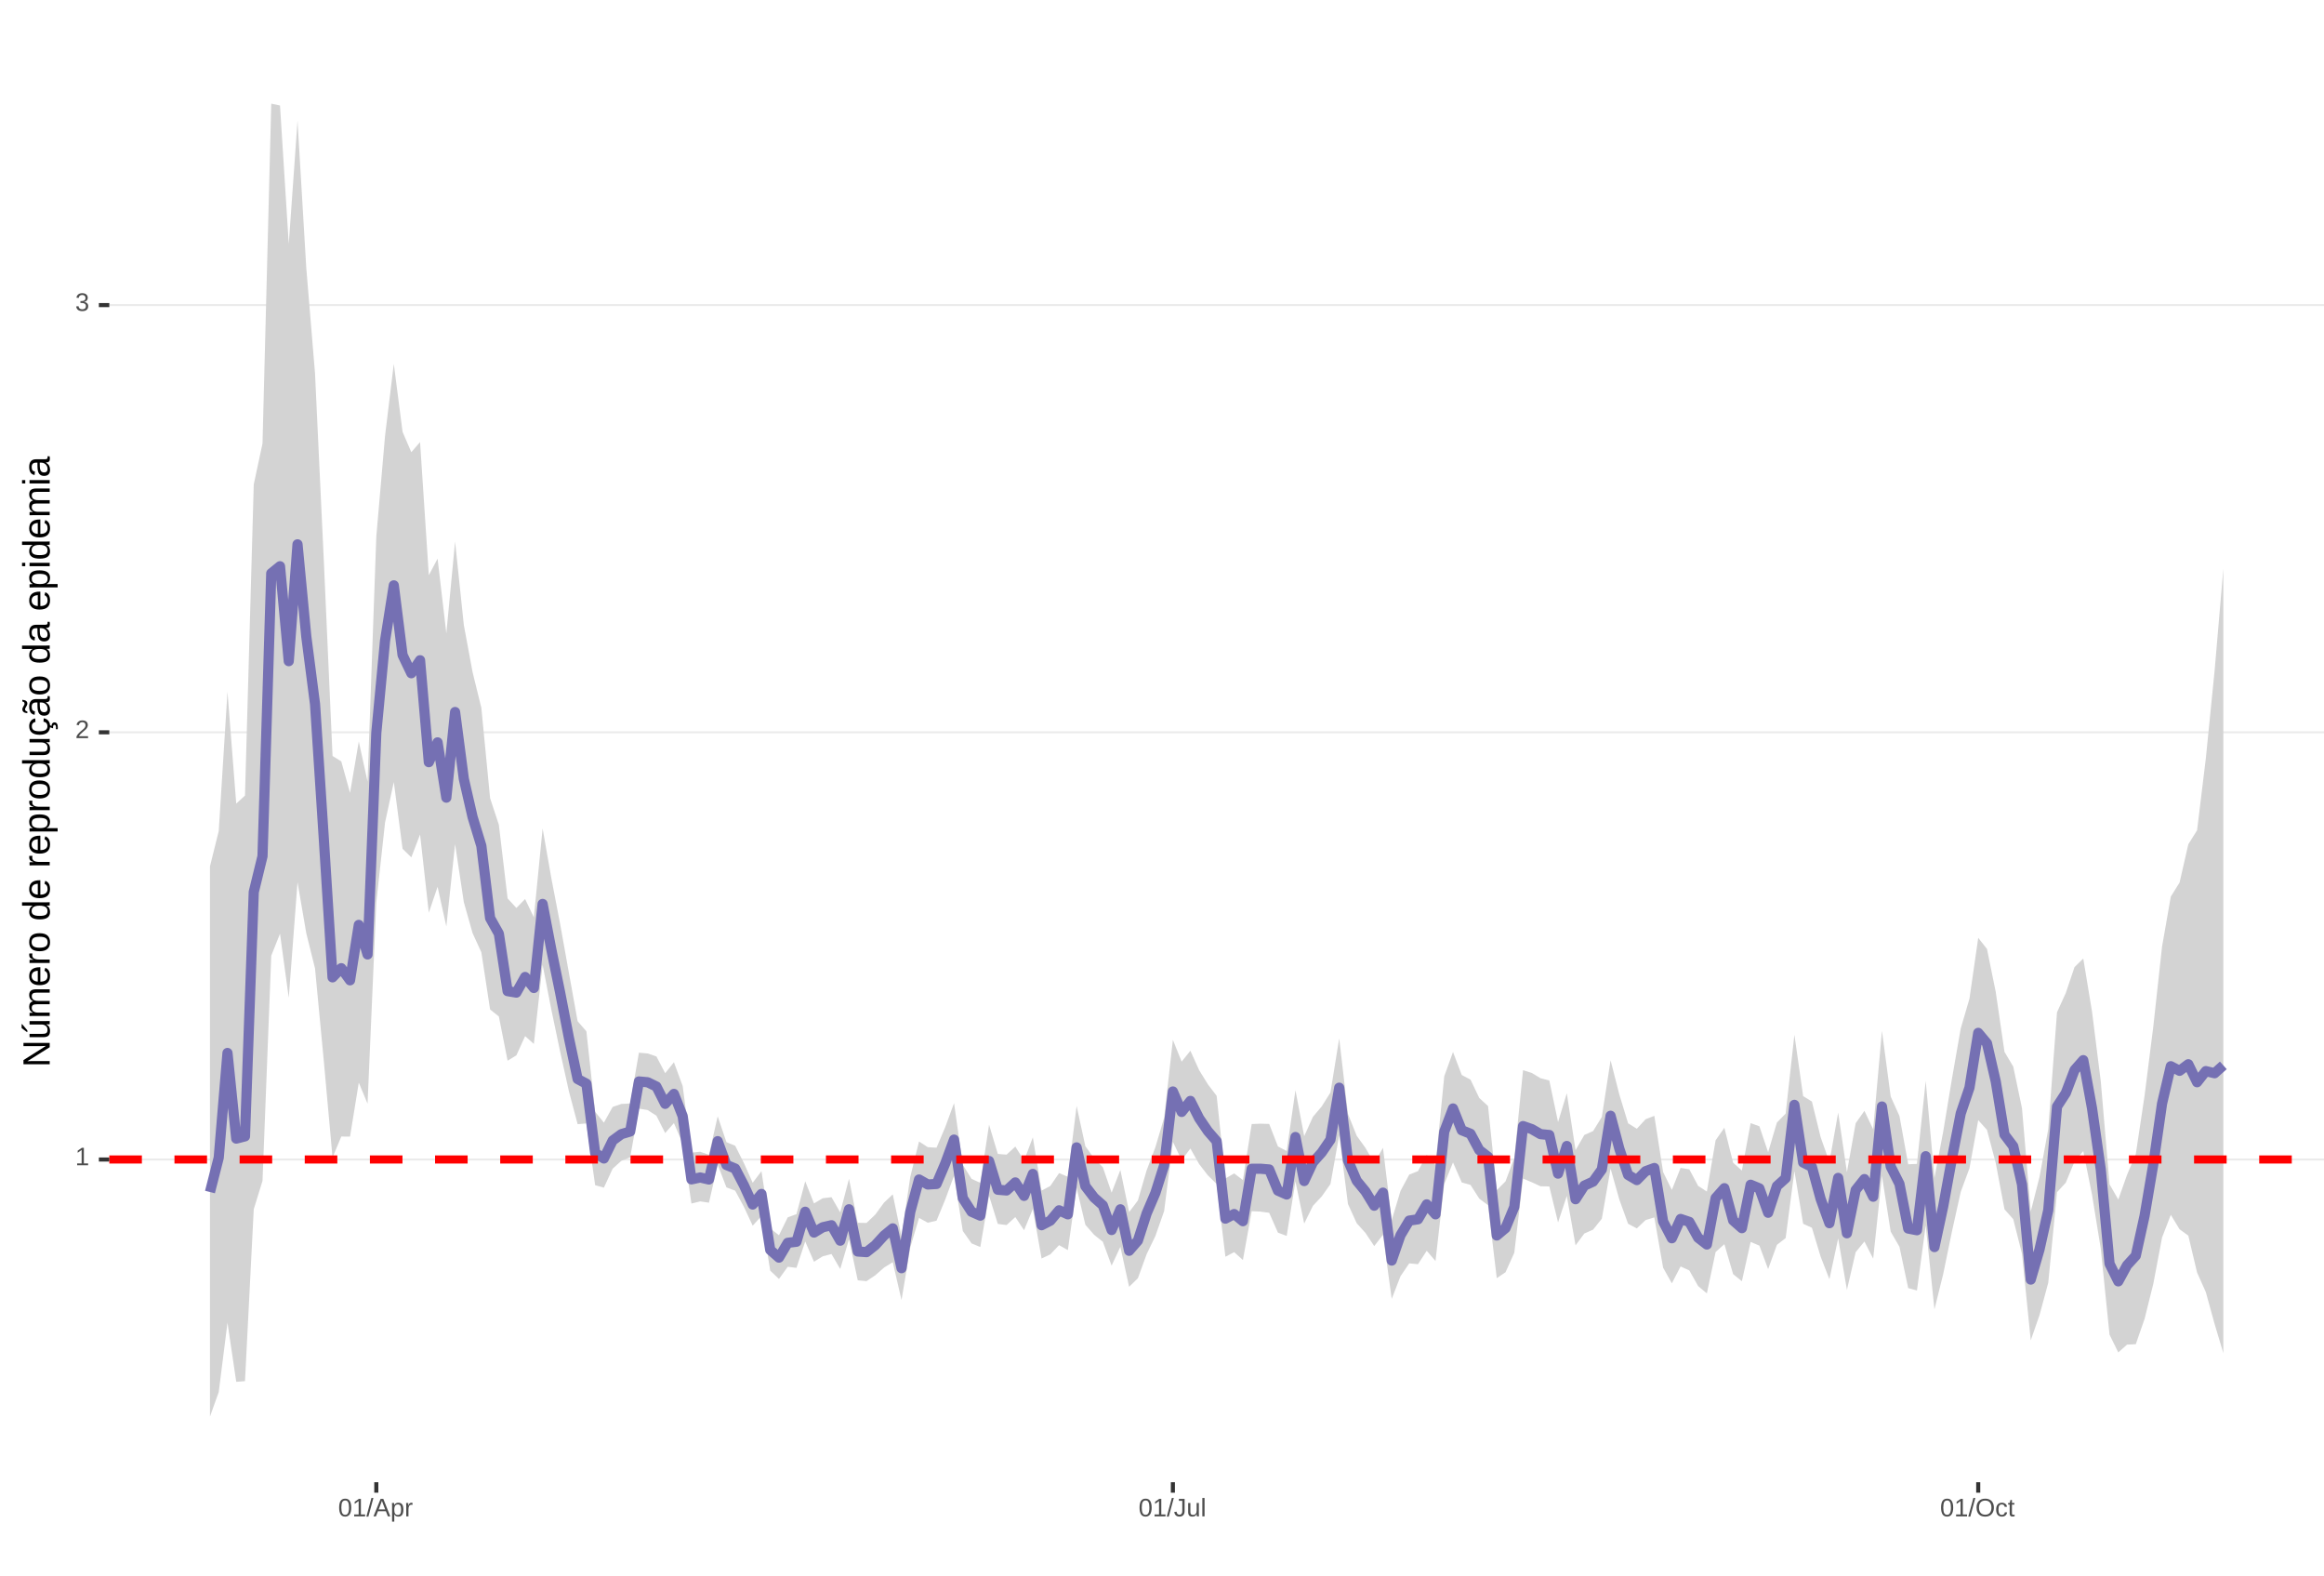 <?xml version="1.0" encoding="UTF-8"?>
<svg xmlns="http://www.w3.org/2000/svg" xmlns:xlink="http://www.w3.org/1999/xlink" width="609pt" height="413pt" viewBox="0 0 609 413" version="1.1">
<defs>
<g>
<symbol overflow="visible" id="glyph0-0">
<path style="stroke:none;" d="M 0.672 -4.578 L 4.328 -4.578 L 4.328 0 L 0.672 0 Z M 0.906 -4.328 L 0.906 -0.25 L 4.078 -0.25 L 4.078 -4.328 Z M 0.906 -4.328 "/>
</symbol>
<symbol overflow="visible" id="glyph0-1">
<path style="stroke:none;" d="M 0.5 0 L 0.5 -0.5 L 1.672 -0.5 L 1.672 -4.016 L 0.641 -3.281 L 0.641 -3.828 L 1.719 -4.578 L 2.266 -4.578 L 2.266 -0.5 L 3.375 -0.5 L 3.375 0 Z M 0.5 0 "/>
</symbol>
<symbol overflow="visible" id="glyph0-2">
<path style="stroke:none;" d="M 0.328 0 L 0.328 -0.406 C 0.441 -0.664 0.578 -0.891 0.734 -1.078 C 0.898 -1.273 1.066 -1.453 1.234 -1.609 C 1.41 -1.766 1.582 -1.91 1.75 -2.047 C 1.926 -2.18 2.082 -2.316 2.219 -2.453 C 2.363 -2.586 2.477 -2.727 2.562 -2.875 C 2.645 -3.02 2.688 -3.188 2.688 -3.375 C 2.688 -3.625 2.613 -3.816 2.469 -3.953 C 2.32 -4.098 2.117 -4.172 1.859 -4.172 C 1.609 -4.172 1.398 -4.102 1.234 -3.969 C 1.078 -3.832 0.984 -3.641 0.953 -3.391 L 0.359 -3.453 C 0.398 -3.816 0.555 -4.102 0.828 -4.312 C 1.098 -4.531 1.441 -4.641 1.859 -4.641 C 2.316 -4.641 2.672 -4.531 2.922 -4.312 C 3.172 -4.102 3.297 -3.797 3.297 -3.391 C 3.297 -3.211 3.254 -3.035 3.172 -2.859 C 3.086 -2.68 2.969 -2.504 2.812 -2.328 C 2.656 -2.16 2.348 -1.891 1.891 -1.516 C 1.641 -1.316 1.441 -1.133 1.297 -0.969 C 1.148 -0.801 1.047 -0.645 0.984 -0.5 L 3.359 -0.5 L 3.359 0 Z M 0.328 0 "/>
</symbol>
<symbol overflow="visible" id="glyph0-3">
<path style="stroke:none;" d="M 3.406 -1.266 C 3.406 -0.836 3.27 -0.508 3 -0.281 C 2.738 -0.051 2.359 0.062 1.859 0.062 C 1.391 0.062 1.016 -0.039 0.734 -0.25 C 0.461 -0.457 0.301 -0.766 0.25 -1.172 L 0.859 -1.234 C 0.93 -0.691 1.266 -0.422 1.859 -0.422 C 2.148 -0.422 2.379 -0.492 2.547 -0.641 C 2.711 -0.785 2.797 -1 2.797 -1.281 C 2.797 -1.531 2.695 -1.723 2.5 -1.859 C 2.312 -2.004 2.039 -2.078 1.688 -2.078 L 1.359 -2.078 L 1.359 -2.578 L 1.672 -2.578 C 1.992 -2.578 2.242 -2.645 2.422 -2.781 C 2.598 -2.926 2.688 -3.125 2.688 -3.375 C 2.688 -3.613 2.613 -3.805 2.469 -3.953 C 2.32 -4.098 2.109 -4.172 1.828 -4.172 C 1.566 -4.172 1.352 -4.102 1.188 -3.969 C 1.031 -3.832 0.941 -3.645 0.922 -3.406 L 0.328 -3.453 C 0.367 -3.828 0.523 -4.117 0.797 -4.328 C 1.066 -4.535 1.41 -4.641 1.828 -4.641 C 2.285 -4.641 2.641 -4.531 2.891 -4.312 C 3.148 -4.102 3.281 -3.812 3.281 -3.438 C 3.281 -3.145 3.195 -2.906 3.031 -2.719 C 2.875 -2.539 2.641 -2.414 2.328 -2.344 C 2.672 -2.301 2.938 -2.18 3.125 -1.984 C 3.312 -1.797 3.406 -1.555 3.406 -1.266 Z M 3.406 -1.266 "/>
</symbol>
<symbol overflow="visible" id="glyph0-4">
<path style="stroke:none;" d="M 3.438 -2.297 C 3.438 -1.523 3.301 -0.938 3.031 -0.531 C 2.758 -0.133 2.363 0.062 1.844 0.062 C 1.312 0.062 0.914 -0.133 0.656 -0.531 C 0.395 -0.938 0.266 -1.523 0.266 -2.297 C 0.266 -3.078 0.391 -3.66 0.641 -4.047 C 0.898 -4.441 1.305 -4.641 1.859 -4.641 C 2.398 -4.641 2.797 -4.441 3.047 -4.047 C 3.305 -3.648 3.438 -3.066 3.438 -2.297 Z M 2.844 -2.297 C 2.844 -2.953 2.766 -3.426 2.609 -3.719 C 2.461 -4.02 2.211 -4.172 1.859 -4.172 C 1.504 -4.172 1.242 -4.023 1.078 -3.734 C 0.922 -3.441 0.844 -2.961 0.844 -2.297 C 0.844 -1.641 0.922 -1.16 1.078 -0.859 C 1.242 -0.555 1.5 -0.406 1.844 -0.406 C 2.188 -0.406 2.438 -0.555 2.594 -0.859 C 2.758 -1.172 2.844 -1.648 2.844 -2.297 Z M 2.844 -2.297 "/>
</symbol>
<symbol overflow="visible" id="glyph0-5">
<path style="stroke:none;" d="M 0 0.062 L 1.328 -4.828 L 1.844 -4.828 L 0.531 0.062 Z M 0 0.062 "/>
</symbol>
<symbol overflow="visible" id="glyph0-6">
<path style="stroke:none;" d="M 3.797 0 L 3.266 -1.344 L 1.188 -1.344 L 0.656 0 L 0.016 0 L 1.875 -4.578 L 2.594 -4.578 L 4.422 0 Z M 2.219 -4.109 L 2.203 -4.016 C 2.141 -3.836 2.055 -3.609 1.953 -3.328 L 1.375 -1.828 L 3.078 -1.828 L 2.5 -3.328 C 2.438 -3.484 2.375 -3.656 2.312 -3.844 Z M 2.219 -4.109 "/>
</symbol>
<symbol overflow="visible" id="glyph0-7">
<path style="stroke:none;" d="M 3.422 -1.781 C 3.422 -0.551 2.988 0.062 2.125 0.062 C 1.582 0.062 1.219 -0.141 1.031 -0.547 L 1.016 -0.547 C 1.023 -0.523 1.031 -0.344 1.031 0 L 1.031 1.375 L 0.453 1.375 L 0.453 -2.797 C 0.453 -3.16 0.441 -3.398 0.422 -3.516 L 1 -3.516 C 1 -3.504 1 -3.473 1 -3.422 C 1.008 -3.367 1.016 -3.285 1.016 -3.172 C 1.023 -3.066 1.031 -2.992 1.031 -2.953 L 1.047 -2.953 C 1.148 -3.172 1.285 -3.328 1.453 -3.422 C 1.617 -3.523 1.844 -3.578 2.125 -3.578 C 2.562 -3.578 2.883 -3.43 3.094 -3.141 C 3.312 -2.848 3.422 -2.395 3.422 -1.781 Z M 2.812 -1.766 C 2.812 -2.254 2.742 -2.602 2.609 -2.812 C 2.473 -3.02 2.266 -3.125 1.984 -3.125 C 1.742 -3.125 1.555 -3.07 1.422 -2.969 C 1.297 -2.875 1.195 -2.723 1.125 -2.516 C 1.062 -2.316 1.031 -2.051 1.031 -1.719 C 1.031 -1.258 1.102 -0.922 1.25 -0.703 C 1.395 -0.484 1.633 -0.375 1.969 -0.375 C 2.258 -0.375 2.473 -0.477 2.609 -0.688 C 2.742 -0.895 2.812 -1.254 2.812 -1.766 Z M 2.812 -1.766 "/>
</symbol>
<symbol overflow="visible" id="glyph0-8">
<path style="stroke:none;" d="M 0.469 0 L 0.469 -2.703 C 0.469 -2.941 0.457 -3.211 0.438 -3.516 L 1 -3.516 C 1.008 -3.117 1.016 -2.879 1.016 -2.797 L 1.031 -2.797 C 1.125 -3.098 1.227 -3.301 1.344 -3.406 C 1.469 -3.52 1.645 -3.578 1.875 -3.578 C 1.945 -3.578 2.023 -3.566 2.109 -3.547 L 2.109 -3.016 C 2.023 -3.035 1.922 -3.047 1.797 -3.047 C 1.555 -3.047 1.367 -2.941 1.234 -2.734 C 1.109 -2.523 1.047 -2.223 1.047 -1.828 L 1.047 0 Z M 0.469 0 "/>
</symbol>
<symbol overflow="visible" id="glyph0-9">
<path style="stroke:none;" d="M 1.484 0.062 C 0.711 0.062 0.254 -0.336 0.109 -1.141 L 0.719 -1.234 C 0.75 -0.984 0.832 -0.785 0.969 -0.641 C 1.113 -0.504 1.285 -0.438 1.484 -0.438 C 1.711 -0.438 1.891 -0.516 2.016 -0.672 C 2.148 -0.828 2.219 -1.055 2.219 -1.359 L 2.219 -4.078 L 1.328 -4.078 L 1.328 -4.578 L 2.828 -4.578 L 2.828 -1.359 C 2.828 -0.922 2.707 -0.57 2.469 -0.312 C 2.227 -0.062 1.898 0.062 1.484 0.062 Z M 1.484 0.062 "/>
</symbol>
<symbol overflow="visible" id="glyph0-10">
<path style="stroke:none;" d="M 1.016 -3.516 L 1.016 -1.281 C 1.016 -1.051 1.035 -0.875 1.078 -0.75 C 1.129 -0.625 1.203 -0.531 1.297 -0.469 C 1.398 -0.414 1.551 -0.391 1.75 -0.391 C 2.031 -0.391 2.25 -0.484 2.406 -0.672 C 2.57 -0.867 2.656 -1.141 2.656 -1.484 L 2.656 -3.516 L 3.234 -3.516 L 3.234 -0.75 C 3.234 -0.344 3.242 -0.094 3.266 0 L 2.703 0 C 2.703 -0.008 2.703 -0.035 2.703 -0.078 C 2.703 -0.129 2.695 -0.188 2.688 -0.25 C 2.688 -0.312 2.688 -0.426 2.688 -0.594 L 2.672 -0.594 C 2.535 -0.352 2.379 -0.18 2.203 -0.078 C 2.023 0.016 1.805 0.062 1.547 0.062 C 1.16 0.062 0.879 -0.031 0.703 -0.219 C 0.523 -0.414 0.438 -0.734 0.438 -1.172 L 0.438 -3.516 Z M 1.016 -3.516 "/>
</symbol>
<symbol overflow="visible" id="glyph0-11">
<path style="stroke:none;" d="M 0.453 0 L 0.453 -4.828 L 1.031 -4.828 L 1.031 0 Z M 0.453 0 "/>
</symbol>
<symbol overflow="visible" id="glyph0-12">
<path style="stroke:none;" d="M 4.859 -2.312 C 4.859 -1.832 4.766 -1.41 4.578 -1.047 C 4.398 -0.691 4.141 -0.414 3.797 -0.219 C 3.453 -0.031 3.047 0.062 2.578 0.062 C 2.109 0.062 1.703 -0.031 1.359 -0.219 C 1.023 -0.406 0.766 -0.68 0.578 -1.047 C 0.398 -1.41 0.312 -1.832 0.312 -2.312 C 0.312 -3.039 0.508 -3.609 0.906 -4.016 C 1.312 -4.43 1.875 -4.641 2.594 -4.641 C 3.062 -4.641 3.461 -4.547 3.797 -4.359 C 4.141 -4.18 4.398 -3.914 4.578 -3.562 C 4.766 -3.207 4.859 -2.789 4.859 -2.312 Z M 4.219 -2.312 C 4.219 -2.883 4.078 -3.332 3.797 -3.656 C 3.516 -3.977 3.113 -4.141 2.594 -4.141 C 2.062 -4.141 1.656 -3.977 1.375 -3.656 C 1.094 -3.332 0.953 -2.883 0.953 -2.312 C 0.953 -1.738 1.094 -1.281 1.375 -0.938 C 1.664 -0.602 2.066 -0.438 2.578 -0.438 C 3.109 -0.438 3.516 -0.598 3.797 -0.922 C 4.078 -1.254 4.219 -1.719 4.219 -2.312 Z M 4.219 -2.312 "/>
</symbol>
<symbol overflow="visible" id="glyph0-13">
<path style="stroke:none;" d="M 0.891 -1.781 C 0.891 -1.312 0.961 -0.961 1.109 -0.734 C 1.254 -0.504 1.477 -0.391 1.781 -0.391 C 1.988 -0.391 2.16 -0.445 2.297 -0.562 C 2.441 -0.676 2.531 -0.848 2.562 -1.078 L 3.156 -1.047 C 3.102 -0.711 2.957 -0.441 2.719 -0.234 C 2.477 -0.035 2.172 0.062 1.797 0.062 C 1.305 0.062 0.93 -0.094 0.672 -0.406 C 0.41 -0.719 0.281 -1.172 0.281 -1.766 C 0.281 -2.359 0.41 -2.805 0.672 -3.109 C 0.93 -3.422 1.305 -3.578 1.797 -3.578 C 2.148 -3.578 2.445 -3.484 2.688 -3.297 C 2.926 -3.109 3.078 -2.852 3.141 -2.531 L 2.531 -2.484 C 2.5 -2.68 2.422 -2.836 2.297 -2.953 C 2.172 -3.066 2 -3.125 1.781 -3.125 C 1.469 -3.125 1.238 -3.02 1.094 -2.812 C 0.957 -2.602 0.891 -2.258 0.891 -1.781 Z M 0.891 -1.781 "/>
</symbol>
<symbol overflow="visible" id="glyph0-14">
<path style="stroke:none;" d="M 1.797 -0.031 C 1.609 0.02 1.41 0.047 1.203 0.047 C 0.734 0.047 0.5 -0.219 0.5 -0.75 L 0.5 -3.094 L 0.094 -3.094 L 0.094 -3.516 L 0.531 -3.516 L 0.703 -4.297 L 1.094 -4.297 L 1.094 -3.516 L 1.734 -3.516 L 1.734 -3.094 L 1.094 -3.094 L 1.094 -0.875 C 1.094 -0.707 1.117 -0.586 1.172 -0.516 C 1.223 -0.441 1.32 -0.406 1.469 -0.406 C 1.539 -0.406 1.648 -0.422 1.797 -0.453 Z M 1.797 -0.031 "/>
</symbol>
<symbol overflow="visible" id="glyph1-0">
<path style="stroke:none;" d="M -6.875 -1 L -6.875 -6.5 L 0 -6.5 L 0 -1 Z M -6.516 -1.375 L -0.375 -1.375 L -0.375 -6.125 L -6.516 -6.125 Z M -6.516 -1.375 "/>
</symbol>
<symbol overflow="visible" id="glyph1-1">
<path style="stroke:none;" d="M 0 -5.281 L -5.859 -1.609 L -5.391 -1.625 L -4.578 -1.656 L 0 -1.656 L 0 -0.828 L -6.875 -0.828 L -6.875 -1.906 L -0.984 -5.625 C -1.617 -5.582 -2.082 -5.562 -2.375 -5.562 L -6.875 -5.562 L -6.875 -6.406 L 0 -6.406 Z M 0 -5.281 "/>
</symbol>
<symbol overflow="visible" id="glyph1-2">
<path style="stroke:none;" d="M -5.281 -1.562 L -1.938 -1.562 C -1.582 -1.562 -1.305 -1.594 -1.109 -1.656 C -0.922 -1.727 -0.785 -1.836 -0.703 -1.984 C -0.617 -2.141 -0.578 -2.363 -0.578 -2.656 C -0.578 -3.07 -0.723 -3.398 -1.016 -3.641 C -1.305 -3.891 -1.707 -4.016 -2.219 -4.016 L -5.281 -4.016 L -5.281 -4.906 L -1.125 -4.906 C -0.508 -4.906 -0.133 -4.91 0 -4.922 L 0 -4.094 C -0.02 -4.094 -0.062 -4.086 -0.125 -4.078 C -0.195 -4.078 -0.281 -4.07 -0.375 -4.062 C -0.469 -4.062 -0.645 -4.062 -0.906 -4.062 L -0.906 -4.047 C -0.539 -3.848 -0.281 -3.613 -0.125 -3.344 C 0.02 -3.082 0.094 -2.754 0.094 -2.359 C 0.094 -1.773 -0.047 -1.348 -0.328 -1.078 C -0.617 -0.816 -1.098 -0.688 -1.766 -0.688 L -5.281 -0.688 Z M -5.859 -2.031 L -5.969 -2.031 L -7.359 -3.078 L -7.359 -4.094 L -7.219 -4.094 L -5.859 -2.484 Z M -5.859 -2.031 "/>
</symbol>
<symbol overflow="visible" id="glyph1-3">
<path style="stroke:none;" d="M 0 -3.75 L -3.344 -3.75 C -3.852 -3.75 -4.207 -3.676 -4.406 -3.531 C -4.602 -3.395 -4.703 -3.145 -4.703 -2.781 C -4.703 -2.406 -4.555 -2.109 -4.266 -1.891 C -3.984 -1.672 -3.582 -1.562 -3.062 -1.562 L 0 -1.562 L 0 -0.688 L -4.156 -0.688 C -4.77 -0.688 -5.145 -0.68 -5.281 -0.672 L -5.281 -1.5 C -5.27 -1.5 -5.227 -1.5 -5.156 -1.5 C -5.082 -1.508 -5 -1.516 -4.906 -1.516 C -4.812 -1.523 -4.633 -1.531 -4.375 -1.531 L -4.375 -1.547 C -4.75 -1.734 -5.008 -1.945 -5.156 -2.188 C -5.301 -2.438 -5.375 -2.738 -5.375 -3.094 C -5.375 -3.488 -5.297 -3.801 -5.141 -4.031 C -4.984 -4.27 -4.727 -4.438 -4.375 -4.531 L -4.375 -4.547 C -4.727 -4.723 -4.984 -4.941 -5.141 -5.203 C -5.297 -5.461 -5.375 -5.773 -5.375 -6.141 C -5.375 -6.672 -5.227 -7.055 -4.938 -7.297 C -4.656 -7.547 -4.18 -7.672 -3.516 -7.672 L 0 -7.672 L 0 -6.797 L -3.344 -6.797 C -3.852 -6.797 -4.207 -6.723 -4.406 -6.578 C -4.602 -6.441 -4.703 -6.191 -4.703 -5.828 C -4.703 -5.453 -4.555 -5.156 -4.266 -4.938 C -3.984 -4.727 -3.582 -4.625 -3.062 -4.625 L 0 -4.625 Z M 0 -3.75 "/>
</symbol>
<symbol overflow="visible" id="glyph1-4">
<path style="stroke:none;" d="M -2.453 -1.344 C -1.848 -1.344 -1.379 -1.469 -1.047 -1.719 C -0.723 -1.969 -0.562 -2.336 -0.562 -2.828 C -0.562 -3.203 -0.633 -3.504 -0.781 -3.734 C -0.938 -3.961 -1.133 -4.117 -1.375 -4.203 L -1.156 -4.969 C -0.32 -4.656 0.094 -3.941 0.094 -2.828 C 0.094 -2.047 -0.133 -1.445 -0.594 -1.031 C -1.062 -0.625 -1.754 -0.422 -2.672 -0.422 C -3.547 -0.422 -4.211 -0.625 -4.672 -1.031 C -5.141 -1.445 -5.375 -2.031 -5.375 -2.781 C -5.375 -4.344 -4.441 -5.125 -2.578 -5.125 L -2.453 -5.125 Z M -3.125 -4.203 C -3.688 -4.16 -4.094 -4.02 -4.344 -3.781 C -4.602 -3.551 -4.734 -3.219 -4.734 -2.781 C -4.734 -2.352 -4.586 -2.016 -4.297 -1.766 C -4.016 -1.516 -3.625 -1.379 -3.125 -1.359 Z M -3.125 -4.203 "/>
</symbol>
<symbol overflow="visible" id="glyph1-5">
<path style="stroke:none;" d="M 0 -0.688 L -4.047 -0.688 C -4.422 -0.688 -4.832 -0.68 -5.281 -0.672 L -5.281 -1.5 C -4.688 -1.52 -4.328 -1.531 -4.203 -1.531 L -4.203 -1.547 C -4.66 -1.691 -4.969 -1.852 -5.125 -2.031 C -5.289 -2.219 -5.375 -2.477 -5.375 -2.812 C -5.375 -2.926 -5.359 -3.047 -5.328 -3.172 L -4.531 -3.172 C -4.562 -3.047 -4.578 -2.891 -4.578 -2.703 C -4.578 -2.336 -4.422 -2.055 -4.109 -1.859 C -3.797 -1.672 -3.344 -1.578 -2.75 -1.578 L 0 -1.578 Z M 0 -0.688 "/>
</symbol>
<symbol overflow="visible" id="glyph1-6">
<path style="stroke:none;" d="M -2.641 -5.141 C -1.723 -5.141 -1.035 -4.938 -0.578 -4.531 C -0.129 -4.125 0.094 -3.535 0.094 -2.766 C 0.094 -1.992 -0.141 -1.41 -0.609 -1.016 C -1.078 -0.617 -1.754 -0.422 -2.641 -0.422 C -4.461 -0.422 -5.375 -1.207 -5.375 -2.781 C -5.375 -3.594 -5.148 -4.188 -4.703 -4.562 C -4.266 -4.945 -3.578 -5.141 -2.641 -5.141 Z M -2.641 -4.219 C -3.367 -4.219 -3.898 -4.109 -4.234 -3.891 C -4.566 -3.672 -4.734 -3.305 -4.734 -2.797 C -4.734 -2.285 -4.562 -1.914 -4.219 -1.688 C -3.883 -1.457 -3.359 -1.344 -2.641 -1.344 C -1.953 -1.344 -1.43 -1.453 -1.078 -1.672 C -0.723 -1.898 -0.547 -2.258 -0.547 -2.75 C -0.547 -3.281 -0.711 -3.656 -1.047 -3.875 C -1.391 -4.102 -1.922 -4.219 -2.641 -4.219 Z M -2.641 -4.219 "/>
</symbol>
<symbol overflow="visible" id="glyph1-7">
<path style="stroke:none;" d=""/>
</symbol>
<symbol overflow="visible" id="glyph1-8">
<path style="stroke:none;" d="M -0.844 -4.016 C -0.508 -3.848 -0.27 -3.629 -0.125 -3.359 C 0.02 -3.086 0.094 -2.754 0.094 -2.359 C 0.094 -1.691 -0.129 -1.203 -0.578 -0.891 C -1.023 -0.578 -1.707 -0.422 -2.625 -0.422 C -4.457 -0.422 -5.375 -1.066 -5.375 -2.359 C -5.375 -2.766 -5.301 -3.098 -5.156 -3.359 C -5.008 -3.629 -4.781 -3.848 -4.469 -4.016 L -7.25 -4.016 L -7.25 -4.891 L -1.094 -4.891 C -0.539 -4.891 -0.176 -4.898 0 -4.922 L 0 -4.078 C -0.051 -4.066 -0.172 -4.055 -0.359 -4.047 C -0.547 -4.035 -0.707 -4.031 -0.844 -4.031 Z M -2.641 -1.344 C -1.898 -1.344 -1.367 -1.438 -1.047 -1.625 C -0.734 -1.82 -0.578 -2.145 -0.578 -2.594 C -0.578 -3.082 -0.75 -3.441 -1.094 -3.672 C -1.438 -3.898 -1.973 -4.016 -2.703 -4.016 C -3.398 -4.016 -3.91 -3.898 -4.234 -3.672 C -4.566 -3.441 -4.734 -3.082 -4.734 -2.594 C -4.734 -2.156 -4.566 -1.836 -4.234 -1.641 C -3.91 -1.441 -3.379 -1.344 -2.641 -1.344 Z M -2.641 -1.344 "/>
</symbol>
<symbol overflow="visible" id="glyph1-9">
<path style="stroke:none;" d="M -2.672 -5.141 C -0.828 -5.141 0.094 -4.492 0.094 -3.203 C 0.094 -2.391 -0.211 -1.844 -0.828 -1.562 L -0.828 -1.531 C -0.797 -1.539 -0.516 -1.547 0.016 -1.547 L 2.078 -1.547 L 2.078 -0.672 L -4.203 -0.672 C -4.742 -0.672 -5.102 -0.66 -5.281 -0.641 L -5.281 -1.5 C -5.27 -1.5 -5.223 -1.5 -5.141 -1.5 C -5.066 -1.508 -4.945 -1.52 -4.781 -1.531 C -4.613 -1.539 -4.5 -1.547 -4.438 -1.547 L -4.438 -1.562 C -4.758 -1.719 -4.992 -1.922 -5.141 -2.172 C -5.297 -2.43 -5.375 -2.773 -5.375 -3.203 C -5.375 -3.848 -5.156 -4.332 -4.719 -4.656 C -4.281 -4.977 -3.598 -5.141 -2.672 -5.141 Z M -2.641 -4.219 C -3.379 -4.219 -3.906 -4.117 -4.219 -3.922 C -4.539 -3.723 -4.703 -3.406 -4.703 -2.969 C -4.703 -2.625 -4.629 -2.352 -4.484 -2.156 C -4.336 -1.957 -4.109 -1.805 -3.797 -1.703 C -3.484 -1.598 -3.078 -1.547 -2.578 -1.547 C -1.879 -1.547 -1.363 -1.656 -1.031 -1.875 C -0.707 -2.102 -0.547 -2.469 -0.547 -2.969 C -0.547 -3.406 -0.707 -3.723 -1.031 -3.922 C -1.352 -4.117 -1.891 -4.219 -2.641 -4.219 Z M -2.641 -4.219 "/>
</symbol>
<symbol overflow="visible" id="glyph1-10">
<path style="stroke:none;" d="M -5.281 -1.531 L -1.938 -1.531 C -1.582 -1.531 -1.305 -1.562 -1.109 -1.625 C -0.922 -1.695 -0.785 -1.805 -0.703 -1.953 C -0.617 -2.109 -0.578 -2.332 -0.578 -2.625 C -0.578 -3.039 -0.723 -3.367 -1.016 -3.609 C -1.305 -3.859 -1.707 -3.984 -2.219 -3.984 L -5.281 -3.984 L -5.281 -4.875 L -1.125 -4.875 C -0.508 -4.875 -0.133 -4.879 0 -4.891 L 0 -4.062 C -0.02 -4.062 -0.062 -4.055 -0.125 -4.047 C -0.195 -4.047 -0.281 -4.039 -0.375 -4.031 C -0.469 -4.031 -0.645 -4.031 -0.906 -4.031 L -0.906 -4.016 C -0.539 -3.816 -0.281 -3.582 -0.125 -3.312 C 0.02 -3.051 0.094 -2.723 0.094 -2.328 C 0.094 -1.742 -0.047 -1.316 -0.328 -1.047 C -0.617 -0.785 -1.098 -0.656 -1.766 -0.656 L -5.281 -0.656 Z M -5.281 -1.531 "/>
</symbol>
<symbol overflow="visible" id="glyph1-11">
<path style="stroke:none;" d="M -2.672 -1.344 C -1.961 -1.344 -1.438 -1.453 -1.094 -1.672 C -0.758 -1.891 -0.594 -2.223 -0.594 -2.672 C -0.594 -2.984 -0.676 -3.242 -0.844 -3.453 C -1.02 -3.672 -1.281 -3.801 -1.625 -3.844 L -1.578 -4.734 C -1.066 -4.672 -0.66 -4.457 -0.359 -4.094 C -0.055 -3.727 0.094 -3.266 0.094 -2.703 C 0.094 -1.961 -0.133 -1.395 -0.594 -1 C -1.062 -0.613 -1.742 -0.422 -2.641 -0.422 C -3.535 -0.422 -4.211 -0.613 -4.672 -1 C -5.141 -1.395 -5.375 -1.957 -5.375 -2.688 C -5.375 -3.227 -5.234 -3.676 -4.953 -4.031 C -4.68 -4.395 -4.297 -4.617 -3.797 -4.703 L -3.734 -3.797 C -4.023 -3.754 -4.254 -3.641 -4.422 -3.453 C -4.598 -3.266 -4.688 -3.004 -4.688 -2.672 C -4.688 -2.203 -4.531 -1.863 -4.219 -1.656 C -3.914 -1.445 -3.398 -1.344 -2.672 -1.344 Z M 1.234 -3.672 C 1.828 -3.672 2.125 -3.223 2.125 -2.328 C 2.125 -2.148 2.113 -2.004 2.094 -1.891 L 1.625 -1.891 C 1.645 -2.055 1.656 -2.195 1.656 -2.312 C 1.656 -2.789 1.52 -3.031 1.25 -3.031 C 1 -3.031 0.875 -2.812 0.875 -2.375 C 0.875 -2.238 0.879 -2.148 0.891 -2.109 L 0 -2.422 L 0 -2.938 L 0.484 -2.75 C 0.492 -3.062 0.566 -3.289 0.703 -3.438 C 0.836 -3.594 1.016 -3.672 1.234 -3.672 Z M 1.234 -3.672 "/>
</symbol>
<symbol overflow="visible" id="glyph1-12">
<path style="stroke:none;" d="M 0.094 -2.016 C 0.094 -1.484 -0.047 -1.082 -0.328 -0.812 C -0.609 -0.551 -0.988 -0.422 -1.469 -0.422 C -2.02 -0.422 -2.441 -0.598 -2.734 -0.953 C -3.023 -1.316 -3.18 -1.898 -3.203 -2.703 L -3.219 -3.891 L -3.516 -3.891 C -3.941 -3.891 -4.25 -3.797 -4.438 -3.609 C -4.625 -3.43 -4.719 -3.148 -4.719 -2.766 C -4.719 -2.367 -4.648 -2.078 -4.516 -1.891 C -4.379 -1.711 -4.164 -1.609 -3.875 -1.578 L -3.953 -0.656 C -4.898 -0.812 -5.375 -1.52 -5.375 -2.781 C -5.375 -3.445 -5.223 -3.945 -4.922 -4.281 C -4.617 -4.613 -4.18 -4.781 -3.609 -4.781 L -1.328 -4.781 C -1.066 -4.781 -0.867 -4.812 -0.734 -4.875 C -0.609 -4.945 -0.547 -5.082 -0.547 -5.281 C -0.547 -5.363 -0.555 -5.457 -0.578 -5.562 L -0.031 -5.562 C 0.02 -5.344 0.047 -5.117 0.047 -4.891 C 0.047 -4.555 -0.035 -4.316 -0.203 -4.172 C -0.379 -4.023 -0.648 -3.941 -1.016 -3.922 L -1.016 -3.891 C -0.609 -3.672 -0.32 -3.41 -0.156 -3.109 C 0.008 -2.805 0.094 -2.441 0.094 -2.016 Z M -0.562 -2.219 C -0.562 -2.539 -0.633 -2.828 -0.781 -3.078 C -0.926 -3.328 -1.125 -3.523 -1.375 -3.672 C -1.633 -3.816 -1.898 -3.891 -2.172 -3.891 L -2.609 -3.891 L -2.594 -2.938 C -2.582 -2.52 -2.535 -2.203 -2.453 -1.984 C -2.379 -1.773 -2.258 -1.613 -2.094 -1.5 C -1.938 -1.383 -1.723 -1.328 -1.453 -1.328 C -1.172 -1.328 -0.953 -1.406 -0.797 -1.562 C -0.641 -1.719 -0.562 -1.938 -0.562 -2.219 Z M -5.859 -3.609 C -5.859 -3.473 -5.891 -3.332 -5.953 -3.188 C -6.016 -3.051 -6.082 -2.922 -6.156 -2.797 C -6.227 -2.672 -6.297 -2.551 -6.359 -2.438 C -6.422 -2.32 -6.453 -2.211 -6.453 -2.109 C -6.453 -1.93 -6.398 -1.797 -6.297 -1.703 C -6.191 -1.617 -6.047 -1.562 -5.859 -1.531 L -5.859 -1.094 C -6.191 -1.125 -6.441 -1.176 -6.609 -1.25 C -6.785 -1.332 -6.922 -1.441 -7.016 -1.578 C -7.117 -1.711 -7.172 -1.879 -7.172 -2.078 C -7.172 -2.223 -7.141 -2.363 -7.078 -2.5 C -7.023 -2.633 -6.957 -2.766 -6.875 -2.891 C -6.801 -3.023 -6.734 -3.145 -6.672 -3.25 C -6.617 -3.363 -6.594 -3.473 -6.594 -3.578 C -6.594 -3.898 -6.785 -4.086 -7.172 -4.141 L -7.172 -4.594 C -6.691 -4.539 -6.352 -4.43 -6.156 -4.266 C -5.957 -4.098 -5.859 -3.879 -5.859 -3.609 Z M -5.859 -3.609 "/>
</symbol>
<symbol overflow="visible" id="glyph1-13">
<path style="stroke:none;" d="M 0.094 -2.016 C 0.094 -1.484 -0.047 -1.082 -0.328 -0.812 C -0.609 -0.551 -0.988 -0.422 -1.469 -0.422 C -2.02 -0.422 -2.441 -0.598 -2.734 -0.953 C -3.023 -1.316 -3.18 -1.898 -3.203 -2.703 L -3.219 -3.891 L -3.516 -3.891 C -3.941 -3.891 -4.25 -3.797 -4.438 -3.609 C -4.625 -3.43 -4.719 -3.148 -4.719 -2.766 C -4.719 -2.367 -4.648 -2.078 -4.516 -1.891 C -4.379 -1.711 -4.164 -1.609 -3.875 -1.578 L -3.953 -0.656 C -4.898 -0.812 -5.375 -1.52 -5.375 -2.781 C -5.375 -3.445 -5.223 -3.945 -4.922 -4.281 C -4.617 -4.613 -4.18 -4.781 -3.609 -4.781 L -1.328 -4.781 C -1.066 -4.781 -0.867 -4.812 -0.734 -4.875 C -0.609 -4.945 -0.547 -5.082 -0.547 -5.281 C -0.547 -5.363 -0.555 -5.457 -0.578 -5.562 L -0.031 -5.562 C 0.02 -5.344 0.047 -5.117 0.047 -4.891 C 0.047 -4.555 -0.035 -4.316 -0.203 -4.172 C -0.379 -4.023 -0.648 -3.941 -1.016 -3.922 L -1.016 -3.891 C -0.609 -3.672 -0.32 -3.41 -0.156 -3.109 C 0.008 -2.805 0.094 -2.441 0.094 -2.016 Z M -0.562 -2.219 C -0.562 -2.539 -0.633 -2.828 -0.781 -3.078 C -0.926 -3.328 -1.125 -3.523 -1.375 -3.672 C -1.633 -3.816 -1.898 -3.891 -2.172 -3.891 L -2.609 -3.891 L -2.594 -2.938 C -2.582 -2.52 -2.535 -2.203 -2.453 -1.984 C -2.379 -1.773 -2.258 -1.613 -2.094 -1.5 C -1.938 -1.383 -1.723 -1.328 -1.453 -1.328 C -1.172 -1.328 -0.953 -1.406 -0.797 -1.562 C -0.641 -1.719 -0.562 -1.938 -0.562 -2.219 Z M -0.562 -2.219 "/>
</symbol>
<symbol overflow="visible" id="glyph1-14">
<path style="stroke:none;" d="M -6.406 -0.672 L -7.25 -0.672 L -7.25 -1.547 L -6.406 -1.547 Z M 0 -0.672 L -5.281 -0.672 L -5.281 -1.547 L 0 -1.547 Z M 0 -0.672 "/>
</symbol>
</g>
<clipPath id="clip1">
  <path d="M 28.645 9.961 L 609 9.961 L 609 388.328 L 28.645 388.328 Z M 28.645 9.961 "/>
</clipPath>
<clipPath id="clip2">
  <path d="M 28.645 303 L 609 303 L 609 305 L 28.645 305 Z M 28.645 303 "/>
</clipPath>
<clipPath id="clip3">
  <path d="M 28.645 191 L 609 191 L 609 193 L 28.645 193 Z M 28.645 191 "/>
</clipPath>
<clipPath id="clip4">
  <path d="M 28.645 79 L 609 79 L 609 81 L 28.645 81 Z M 28.645 79 "/>
</clipPath>
<clipPath id="clip5">
  <path d="M 28.645 302 L 609 302 L 609 305 L 28.645 305 Z M 28.645 302 "/>
</clipPath>
</defs>
<g id="surface53">
<rect x="0" y="0" width="609" height="413" style="fill:rgb(100%,100%,100%);fill-opacity:1;stroke:none;"/>
<rect x="0" y="0" width="609" height="413" style="fill:rgb(100%,100%,100%);fill-opacity:1;stroke:none;"/>
<path style="fill:none;stroke-width:1.067;stroke-linecap:round;stroke-linejoin:round;stroke:rgb(100%,100%,100%);stroke-opacity:1;stroke-miterlimit:10;" d="M 0 413 L 609 413 L 609 0 L 0 0 Z M 0 413 "/>
<g clip-path="url(#clip1)" clip-rule="nonzero">
<path style=" stroke:none;fill-rule:nonzero;fill:rgb(100%,100%,100%);fill-opacity:1;" d="M 28.645 388.328 L 609 388.328 L 609 9.961 L 28.645 9.961 Z M 28.645 388.328 "/>
</g>
<g clip-path="url(#clip2)" clip-rule="nonzero">
<path style="fill:none;stroke-width:0.533;stroke-linecap:butt;stroke-linejoin:round;stroke:rgb(92.157%,92.157%,92.157%);stroke-opacity:1;stroke-miterlimit:10;" d="M 28.645 303.781 L 609 303.781 "/>
</g>
<g clip-path="url(#clip3)" clip-rule="nonzero">
<path style="fill:none;stroke-width:0.533;stroke-linecap:butt;stroke-linejoin:round;stroke:rgb(92.157%,92.157%,92.157%);stroke-opacity:1;stroke-miterlimit:10;" d="M 28.645 191.859 L 609 191.859 "/>
</g>
<g clip-path="url(#clip4)" clip-rule="nonzero">
<path style="fill:none;stroke-width:0.533;stroke-linecap:butt;stroke-linejoin:round;stroke:rgb(92.157%,92.157%,92.157%);stroke-opacity:1;stroke-miterlimit:10;" d="M 28.645 79.934 L 609 79.934 "/>
</g>
<path style=" stroke:none;fill-rule:nonzero;fill:rgb(82.745%,82.745%,82.745%);fill-opacity:1;" d="M 55.023 226.973 L 57.32 217.727 L 59.613 181.238 L 61.906 210.547 L 64.199 208.426 L 66.496 126.914 L 68.789 116.195 L 71.082 27.16 L 73.375 27.645 L 75.668 63.938 L 77.965 31.641 L 80.258 70.164 L 82.551 97.82 L 84.844 146.645 L 87.141 198.059 L 89.434 199.477 L 91.727 207.738 L 94.02 194.25 L 96.316 204.773 L 98.609 140.613 L 100.902 114.18 L 103.195 95.336 L 105.492 113.141 L 107.785 118.473 L 110.078 115.824 L 112.371 150.707 L 114.668 146.367 L 116.961 165.941 L 119.254 141.883 L 121.547 163.762 L 123.84 176.105 L 126.137 185.453 L 128.43 209.113 L 130.723 216.07 L 133.016 235.379 L 135.312 237.879 L 137.605 235.539 L 139.898 240.344 L 142.191 217.051 L 144.488 230.129 L 146.781 242.066 L 149.074 254.859 L 151.367 267.555 L 153.664 270.199 L 155.957 291.289 L 158.25 294.121 L 160.543 290.008 L 162.836 289.223 L 165.133 289.102 L 167.426 275.801 L 169.719 276 L 172.012 276.781 L 174.309 281.168 L 176.602 278.305 L 178.895 284.535 L 181.188 301.996 L 183.484 301.746 L 185.777 302.559 L 188.07 292.469 L 190.363 299.238 L 192.66 300.184 L 194.953 304.754 L 197.246 309.875 L 199.539 306.848 L 201.836 321.816 L 204.129 323.633 L 206.422 318.934 L 208.715 318.098 L 211.008 309.48 L 213.305 315.289 L 215.598 313.93 L 217.891 313.656 L 220.184 317.633 L 222.48 308.84 L 224.773 320.363 L 227.066 320.406 L 229.359 318.219 L 231.656 315.082 L 233.949 312.918 L 236.242 324.004 L 238.535 308.336 L 240.832 299.062 L 243.125 300.555 L 245.418 300.684 L 247.711 295.262 L 250.004 289.012 L 252.301 305.18 L 254.594 308.852 L 256.887 309.898 L 259.18 294.656 L 261.477 302.324 L 263.77 302.512 L 266.062 300.395 L 268.355 304.043 L 270.652 297.977 L 272.945 311.934 L 275.238 310.711 L 277.531 307.34 L 279.828 308.309 L 282.121 289.75 L 284.414 300.297 L 286.707 303.48 L 289 305.816 L 291.297 312.465 L 293.59 306.523 L 295.883 317.559 L 298.176 314.516 L 300.473 306.625 L 302.766 300.559 L 305.059 292.848 L 307.352 272.438 L 309.648 278.145 L 311.941 275.289 L 314.234 280.375 L 316.527 284.082 L 318.824 287.109 L 321.117 308.758 L 323.41 307.426 L 325.703 309.164 L 328 294.492 L 330.293 294.395 L 332.586 294.461 L 334.879 300.355 L 337.172 301.559 L 339.469 285.633 L 341.762 297.668 L 344.055 292.598 L 346.348 289.879 L 348.645 286.223 L 350.938 272.039 L 353.23 291.832 L 355.523 297.562 L 357.82 300.742 L 360.113 304.738 L 362.406 300.723 L 364.699 319.66 L 366.996 312.023 L 369.289 307.738 L 371.582 306.832 L 373.875 302.551 L 376.168 305.223 L 378.465 281.977 L 380.758 275.613 L 383.051 281.645 L 385.344 282.852 L 387.641 287.664 L 389.934 289.77 L 392.227 311.812 L 394.52 309.504 L 396.816 303.355 L 399.109 280.383 L 401.402 281.102 L 403.695 282.488 L 405.992 283.074 L 408.285 293.973 L 410.578 286.43 L 412.871 301.355 L 415.168 297.359 L 417.461 296.34 L 419.754 292.645 L 422.047 277.781 L 424.34 286.742 L 426.637 294.289 L 428.93 295.727 L 431.223 293.234 L 433.516 292.348 L 435.812 307.062 L 438.105 311.746 L 440.398 305.98 L 442.691 306.367 L 444.988 310.691 L 447.281 312.176 L 449.574 298.742 L 451.867 295.469 L 454.164 304.637 L 456.457 306.672 L 458.75 294.25 L 461.043 295.078 L 463.336 301.879 L 465.633 294.109 L 467.926 291.762 L 470.219 271.094 L 472.512 287.172 L 474.809 288.602 L 477.102 297.961 L 479.395 304.434 L 481.688 291.488 L 483.984 307.09 L 486.277 294.277 L 488.57 291.035 L 490.863 295.863 L 493.16 270.074 L 495.453 287.281 L 497.746 292.371 L 500.039 305.031 L 502.332 304.934 L 504.629 283.184 L 506.922 308.598 L 509.215 296.461 L 511.508 282.598 L 513.805 269.477 L 516.098 261.625 L 518.391 245.707 L 520.684 248.621 L 522.98 259.879 L 525.273 275.582 L 527.566 279.438 L 529.859 290.352 L 532.156 317.398 L 534.449 308.363 L 536.742 295.809 L 539.035 265.211 L 541.332 260.172 L 543.625 253.375 L 545.918 251.133 L 548.211 265.043 L 550.504 283.273 L 552.801 310.277 L 555.094 314.273 L 557.387 307.805 L 559.68 302.379 L 561.977 287.086 L 564.27 268.945 L 566.562 248.012 L 568.855 234.902 L 571.152 231.219 L 573.445 221.195 L 575.738 217.539 L 578.031 198.719 L 580.328 175.781 L 582.621 149.008 L 582.621 354.52 L 580.328 346.859 L 578.031 338.523 L 575.738 333.391 L 573.445 323.727 L 571.152 322.059 L 568.855 318.277 L 566.562 324.219 L 564.27 336.363 L 561.977 345.555 L 559.68 352.172 L 557.387 352.281 L 555.094 354.328 L 552.801 349.68 L 550.504 327.141 L 548.211 313.016 L 545.918 301.574 L 543.625 304.32 L 541.332 309.859 L 539.035 312.352 L 536.742 336.074 L 534.449 344.559 L 532.156 351.16 L 529.859 328.469 L 527.566 319.406 L 525.273 316.828 L 522.98 304.695 L 520.684 296.027 L 518.391 293.465 L 516.098 306.059 L 513.805 312.273 L 511.508 322.629 L 509.215 333.781 L 506.922 343.047 L 504.629 321.027 L 502.332 338.102 L 500.039 337.469 L 497.746 326.641 L 495.453 322.684 L 493.16 308.074 L 490.863 329.75 L 488.57 325.266 L 486.277 328.055 L 483.984 337.934 L 481.688 324.457 L 479.395 335.148 L 477.102 329.258 L 474.809 321.664 L 472.512 320.621 L 470.219 306.789 L 467.926 324.367 L 465.633 326.148 L 463.336 332.492 L 461.043 326.348 L 458.75 325.375 L 456.457 335.668 L 454.164 333.816 L 451.867 325.969 L 449.574 328.02 L 447.281 338.863 L 444.988 336.941 L 442.691 332.852 L 440.398 331.797 L 438.105 336.223 L 435.812 332.117 L 433.516 318.957 L 431.223 319.652 L 428.93 321.832 L 426.637 320.621 L 424.34 314.27 L 422.047 306.152 L 419.754 319.301 L 417.461 322.16 L 415.168 323.176 L 412.871 326.277 L 410.578 313.324 L 408.285 320.258 L 405.992 310.836 L 403.695 310.797 L 401.402 309.738 L 399.109 308.773 L 396.816 328.227 L 394.52 333.32 L 392.227 334.871 L 389.934 315.754 L 387.641 314.031 L 385.344 310.434 L 383.051 309.793 L 380.758 304.555 L 378.465 310.203 L 376.168 330.379 L 373.875 327.695 L 371.582 331.215 L 369.289 330.988 L 366.996 334.367 L 364.699 340.301 L 362.406 323.508 L 360.113 326.465 L 357.82 323.027 L 355.523 320.477 L 353.23 315.438 L 350.938 297.414 L 348.645 310.215 L 346.348 313.465 L 344.055 315.914 L 341.762 320.559 L 339.469 309.504 L 337.172 323.801 L 334.879 322.941 L 332.586 317.742 L 330.293 317.434 L 328 317.328 L 325.703 330.113 L 323.41 328.051 L 321.117 329.258 L 318.824 310.199 L 316.527 307.938 L 314.234 304.98 L 311.941 300.902 L 309.648 303.934 L 307.352 299.145 L 305.059 317.301 L 302.766 323.84 L 300.473 328.59 L 298.176 334.902 L 295.883 337.137 L 293.59 326.656 L 291.297 331.59 L 289 325.336 L 286.707 323.508 L 284.414 320.875 L 282.121 311.195 L 279.828 327.52 L 277.531 326.223 L 275.238 328.633 L 272.945 329.719 L 270.652 316.754 L 268.355 322.305 L 266.062 318.867 L 263.77 320.957 L 261.477 320.66 L 259.18 313.273 L 256.887 326.715 L 254.594 325.758 L 252.301 322.508 L 250.004 308.039 L 247.711 314.242 L 245.418 319.809 L 243.125 320.348 L 240.832 319.086 L 238.535 326.836 L 236.242 340.605 L 233.949 330.684 L 231.656 332.105 L 229.359 334.125 L 227.066 335.656 L 224.773 335.43 L 222.48 324.676 L 220.184 332.477 L 217.891 328.547 L 215.598 329.145 L 213.305 330.566 L 211.008 325.25 L 208.715 332.172 L 206.422 331.887 L 204.129 335.082 L 201.836 332.898 L 199.539 318.586 L 197.246 321.129 L 194.953 316.215 L 192.66 311.957 L 190.363 311.086 L 188.07 305.156 L 185.777 315.098 L 183.484 314.754 L 181.188 315.324 L 178.895 299.609 L 176.602 294.238 L 174.309 296.859 L 172.012 292.312 L 169.719 290.824 L 167.426 290.453 L 165.133 303.215 L 162.836 304.121 L 160.543 306.191 L 158.25 311.16 L 155.957 310.512 L 153.664 294.336 L 151.367 294.527 L 149.074 285.875 L 146.781 275.516 L 144.488 264.574 L 142.191 252.773 L 139.898 273.504 L 137.605 271.453 L 135.312 276.5 L 133.016 277.898 L 130.723 266.305 L 128.43 264.473 L 126.137 249.5 L 123.84 244.484 L 121.547 236.363 L 119.254 221.164 L 116.961 242.723 L 114.668 232.344 L 112.371 239.121 L 110.078 218.625 L 107.785 224.621 L 105.492 222.383 L 103.195 204.879 L 100.902 215.504 L 98.609 236.469 L 96.316 289.152 L 94.02 283.648 L 91.727 297.777 L 89.434 297.766 L 87.141 303.262 L 84.844 277.879 L 82.551 253.719 L 80.258 244.488 L 77.965 231.145 L 75.668 261.414 L 73.375 244.617 L 71.082 250.387 L 68.789 309.379 L 66.496 316.801 L 64.199 361.848 L 61.906 362.031 L 59.613 346.52 L 57.32 364.707 L 55.023 371.129 Z M 55.023 226.973 "/>
<path style="fill:none;stroke-width:2.667;stroke-linecap:butt;stroke-linejoin:round;stroke:rgb(45.882%,43.922%,70.196%);stroke-opacity:1;stroke-miterlimit:10;" d="M 55.023 312.301 L 57.32 303.293 L 59.613 275.871 L 61.906 298.305 L 64.199 297.719 L 66.496 233.711 L 68.789 224.324 L 71.082 150.215 L 73.375 148.355 L 75.668 173.219 L 77.965 142.613 L 80.258 166.727 L 82.551 184.441 L 84.844 219.574 L 87.141 256.062 L 89.434 253.66 L 91.727 256.832 L 94.02 242.32 L 96.316 250.059 L 98.609 192.016 L 100.902 167.848 L 103.195 153.359 L 105.492 171.609 L 107.785 176.387 L 110.078 172.98 L 112.371 199.684 L 114.668 194.496 L 116.961 208.977 L 119.254 186.543 L 121.547 204.07 L 123.84 214.07 L 126.137 221.613 L 128.43 240.527 L 130.723 244.621 L 133.016 259.672 L 135.312 260.055 L 137.605 255.961 L 139.898 258.848 L 142.191 236.828 L 144.488 248.836 L 146.781 260.043 L 149.074 271.859 L 151.367 282.699 L 153.664 283.918 L 155.957 302.066 L 158.25 303.516 L 160.543 298.82 L 162.836 297.133 L 165.133 296.449 L 167.426 283.336 L 169.719 283.543 L 172.012 284.66 L 174.309 289.199 L 176.602 286.594 L 178.895 292.422 L 181.188 308.988 L 183.484 308.496 L 185.777 309.027 L 188.07 298.977 L 190.363 305.215 L 192.66 306.156 L 194.953 310.559 L 197.246 315.574 L 199.539 312.805 L 201.836 327.473 L 204.129 329.488 L 206.422 325.613 L 208.715 325.332 L 211.008 317.469 L 213.305 322.926 L 215.598 321.531 L 217.891 321.004 L 220.184 325.055 L 222.48 316.816 L 224.773 327.887 L 227.066 328.051 L 229.359 326.234 L 231.656 323.715 L 233.949 321.824 L 236.242 332.262 L 238.535 317.516 L 240.832 309.02 L 243.125 310.328 L 245.418 310.191 L 247.711 304.801 L 250.004 298.57 L 252.301 313.902 L 254.594 317.477 L 256.887 318.492 L 259.18 304.172 L 261.477 311.703 L 263.77 311.895 L 266.062 309.785 L 268.355 313.309 L 270.652 307.559 L 272.945 320.996 L 275.238 319.812 L 277.531 317.09 L 279.828 318.148 L 282.121 300.609 L 284.414 310.77 L 286.707 313.758 L 289 315.789 L 291.297 322.258 L 293.59 316.828 L 295.883 327.695 L 298.176 325.055 L 300.473 317.926 L 302.766 312.551 L 305.059 305.312 L 307.352 285.961 L 309.648 291.32 L 311.941 288.43 L 314.234 292.98 L 316.527 296.355 L 318.824 298.996 L 321.117 319.273 L 323.41 318.07 L 325.703 319.945 L 328 306.215 L 330.293 306.199 L 332.586 306.391 L 334.879 311.938 L 337.172 312.953 L 339.469 297.891 L 341.762 309.426 L 344.055 304.527 L 346.348 301.953 L 348.645 298.594 L 350.938 284.969 L 353.23 303.98 L 355.523 309.348 L 357.82 312.141 L 360.113 315.887 L 362.406 312.465 L 364.699 330.258 L 366.996 323.625 L 369.289 319.789 L 371.582 319.449 L 373.875 315.531 L 376.168 318.152 L 378.465 296.492 L 380.758 290.414 L 383.051 296.121 L 385.344 297.035 L 387.641 301.305 L 389.934 303.07 L 392.227 323.691 L 394.52 321.762 L 396.816 316.207 L 399.109 295.023 L 401.402 295.824 L 403.695 297.137 L 405.992 297.363 L 408.285 307.484 L 410.578 300.242 L 412.871 314.191 L 415.168 310.629 L 417.461 309.582 L 419.754 306.395 L 422.047 292.324 L 424.34 300.941 L 426.637 307.82 L 428.93 309.172 L 431.223 306.852 L 433.516 306.008 L 435.812 320.012 L 438.105 324.418 L 440.398 319.363 L 442.691 320.129 L 444.988 324.273 L 447.281 326.055 L 449.574 313.879 L 451.867 311.297 L 454.164 319.754 L 456.457 321.77 L 458.75 310.391 L 461.043 311.344 L 463.336 317.734 L 465.633 310.754 L 467.926 308.688 L 470.219 289.465 L 472.512 304.57 L 474.809 305.723 L 477.102 314.125 L 479.395 320.469 L 481.688 308.602 L 483.984 323.113 L 486.277 311.781 L 488.57 308.91 L 490.863 313.527 L 493.16 289.895 L 495.453 305.625 L 497.746 310.16 L 500.039 321.867 L 502.332 322.312 L 504.629 302.918 L 506.922 326.727 L 509.215 316.051 L 511.508 303.512 L 513.805 291.723 L 516.098 284.957 L 518.391 270.605 L 520.684 273.348 L 522.98 283.328 L 525.273 297.262 L 527.566 300.305 L 529.859 310.316 L 532.156 335.242 L 534.449 327.348 L 536.742 317.055 L 539.035 289.918 L 541.332 286.395 L 543.625 280.348 L 545.918 277.754 L 548.211 290.367 L 550.504 306.391 L 552.801 331.078 L 555.094 335.711 L 557.387 331.496 L 559.68 328.988 L 561.977 318.566 L 564.27 305.031 L 566.562 289.133 L 568.855 279.344 L 571.152 280.543 L 573.445 278.824 L 575.738 283.539 L 578.031 280.625 L 580.328 281.18 L 582.621 279.121 "/>
<g clip-path="url(#clip5)" clip-rule="nonzero">
<path style="fill:none;stroke-width:2.134;stroke-linecap:butt;stroke-linejoin:round;stroke:rgb(100%,0%,0%);stroke-opacity:1;stroke-dasharray:8.536,8.536;stroke-miterlimit:10;" d="M 28.645 303.781 L 609 303.781 "/>
</g>
<g style="fill:rgb(30.196%,30.196%,30.196%);fill-opacity:1;">
  <use xlink:href="#glyph0-1" x="19.715" y="305.301"/>
</g>
<g style="fill:rgb(30.196%,30.196%,30.196%);fill-opacity:1;">
  <use xlink:href="#glyph0-2" x="19.715" y="193.379"/>
</g>
<g style="fill:rgb(30.196%,30.196%,30.196%);fill-opacity:1;">
  <use xlink:href="#glyph0-3" x="19.715" y="81.453"/>
</g>
<path style="fill:none;stroke-width:1.067;stroke-linecap:butt;stroke-linejoin:round;stroke:rgb(20%,20%,20%);stroke-opacity:1;stroke-miterlimit:10;" d="M 25.906 303.781 L 28.645 303.781 "/>
<path style="fill:none;stroke-width:1.067;stroke-linecap:butt;stroke-linejoin:round;stroke:rgb(20%,20%,20%);stroke-opacity:1;stroke-miterlimit:10;" d="M 25.906 191.859 L 28.645 191.859 "/>
<path style="fill:none;stroke-width:1.067;stroke-linecap:butt;stroke-linejoin:round;stroke:rgb(20%,20%,20%);stroke-opacity:1;stroke-miterlimit:10;" d="M 25.906 79.934 L 28.645 79.934 "/>
<path style="fill:none;stroke-width:1.067;stroke-linecap:butt;stroke-linejoin:round;stroke:rgb(20%,20%,20%);stroke-opacity:1;stroke-miterlimit:10;" d="M 98.609 391.07 L 98.609 388.328 "/>
<path style="fill:none;stroke-width:1.067;stroke-linecap:butt;stroke-linejoin:round;stroke:rgb(20%,20%,20%);stroke-opacity:1;stroke-miterlimit:10;" d="M 307.352 391.07 L 307.352 388.328 "/>
<path style="fill:none;stroke-width:1.067;stroke-linecap:butt;stroke-linejoin:round;stroke:rgb(20%,20%,20%);stroke-opacity:1;stroke-miterlimit:10;" d="M 518.391 391.07 L 518.391 388.328 "/>
<g style="fill:rgb(30.196%,30.196%,30.196%);fill-opacity:1;">
  <use xlink:href="#glyph0-4" x="88.609" y="397.281"/>
  <use xlink:href="#glyph0-1" x="92.308" y="397.281"/>
  <use xlink:href="#glyph0-5" x="96.006" y="397.281"/>
  <use xlink:href="#glyph0-6" x="97.854" y="397.281"/>
  <use xlink:href="#glyph0-7" x="102.289" y="397.281"/>
  <use xlink:href="#glyph0-8" x="105.987" y="397.281"/>
</g>
<g style="fill:rgb(30.196%,30.196%,30.196%);fill-opacity:1;">
  <use xlink:href="#glyph0-4" x="298.352" y="397.281"/>
  <use xlink:href="#glyph0-1" x="302.05" y="397.281"/>
  <use xlink:href="#glyph0-5" x="305.748" y="397.281"/>
  <use xlink:href="#glyph0-9" x="307.596" y="397.281"/>
  <use xlink:href="#glyph0-10" x="310.921" y="397.281"/>
  <use xlink:href="#glyph0-11" x="314.619" y="397.281"/>
</g>
<g style="fill:rgb(30.196%,30.196%,30.196%);fill-opacity:1;">
  <use xlink:href="#glyph0-4" x="508.391" y="397.281"/>
  <use xlink:href="#glyph0-1" x="512.089" y="397.281"/>
  <use xlink:href="#glyph0-5" x="515.787" y="397.281"/>
  <use xlink:href="#glyph0-12" x="517.635" y="397.281"/>
  <use xlink:href="#glyph0-13" x="522.807" y="397.281"/>
  <use xlink:href="#glyph0-14" x="526.132" y="397.281"/>
</g>
<g style="fill:rgb(0%,0%,0%);fill-opacity:1;">
  <use xlink:href="#glyph1-1" x="13.025" y="279.645"/>
  <use xlink:href="#glyph1-2" x="13.025" y="272.423"/>
  <use xlink:href="#glyph1-3" x="13.025" y="266.861"/>
  <use xlink:href="#glyph1-4" x="13.025" y="258.531"/>
  <use xlink:href="#glyph1-5" x="13.025" y="252.97"/>
  <use xlink:href="#glyph1-6" x="13.025" y="249.64"/>
  <use xlink:href="#glyph1-7" x="13.025" y="244.078"/>
  <use xlink:href="#glyph1-8" x="13.025" y="241.3"/>
  <use xlink:href="#glyph1-4" x="13.025" y="235.738"/>
  <use xlink:href="#glyph1-7" x="13.025" y="230.177"/>
  <use xlink:href="#glyph1-5" x="13.025" y="227.398"/>
  <use xlink:href="#glyph1-4" x="13.025" y="224.068"/>
  <use xlink:href="#glyph1-9" x="13.025" y="218.507"/>
  <use xlink:href="#glyph1-5" x="13.025" y="212.945"/>
  <use xlink:href="#glyph1-6" x="13.025" y="209.615"/>
  <use xlink:href="#glyph1-8" x="13.025" y="204.054"/>
  <use xlink:href="#glyph1-10" x="13.025" y="198.492"/>
  <use xlink:href="#glyph1-11" x="13.025" y="192.931"/>
  <use xlink:href="#glyph1-12" x="13.025" y="187.931"/>
  <use xlink:href="#glyph1-6" x="13.025" y="182.369"/>
  <use xlink:href="#glyph1-7" x="13.025" y="176.808"/>
  <use xlink:href="#glyph1-8" x="13.025" y="174.029"/>
  <use xlink:href="#glyph1-13" x="13.025" y="168.468"/>
  <use xlink:href="#glyph1-7" x="13.025" y="162.906"/>
  <use xlink:href="#glyph1-4" x="13.025" y="160.128"/>
  <use xlink:href="#glyph1-9" x="13.025" y="154.566"/>
  <use xlink:href="#glyph1-14" x="13.025" y="149.005"/>
  <use xlink:href="#glyph1-8" x="13.025" y="146.783"/>
  <use xlink:href="#glyph1-4" x="13.025" y="141.222"/>
  <use xlink:href="#glyph1-3" x="13.025" y="135.66"/>
  <use xlink:href="#glyph1-14" x="13.025" y="127.33"/>
  <use xlink:href="#glyph1-13" x="13.025" y="125.108"/>
</g>
</g>
</svg>
